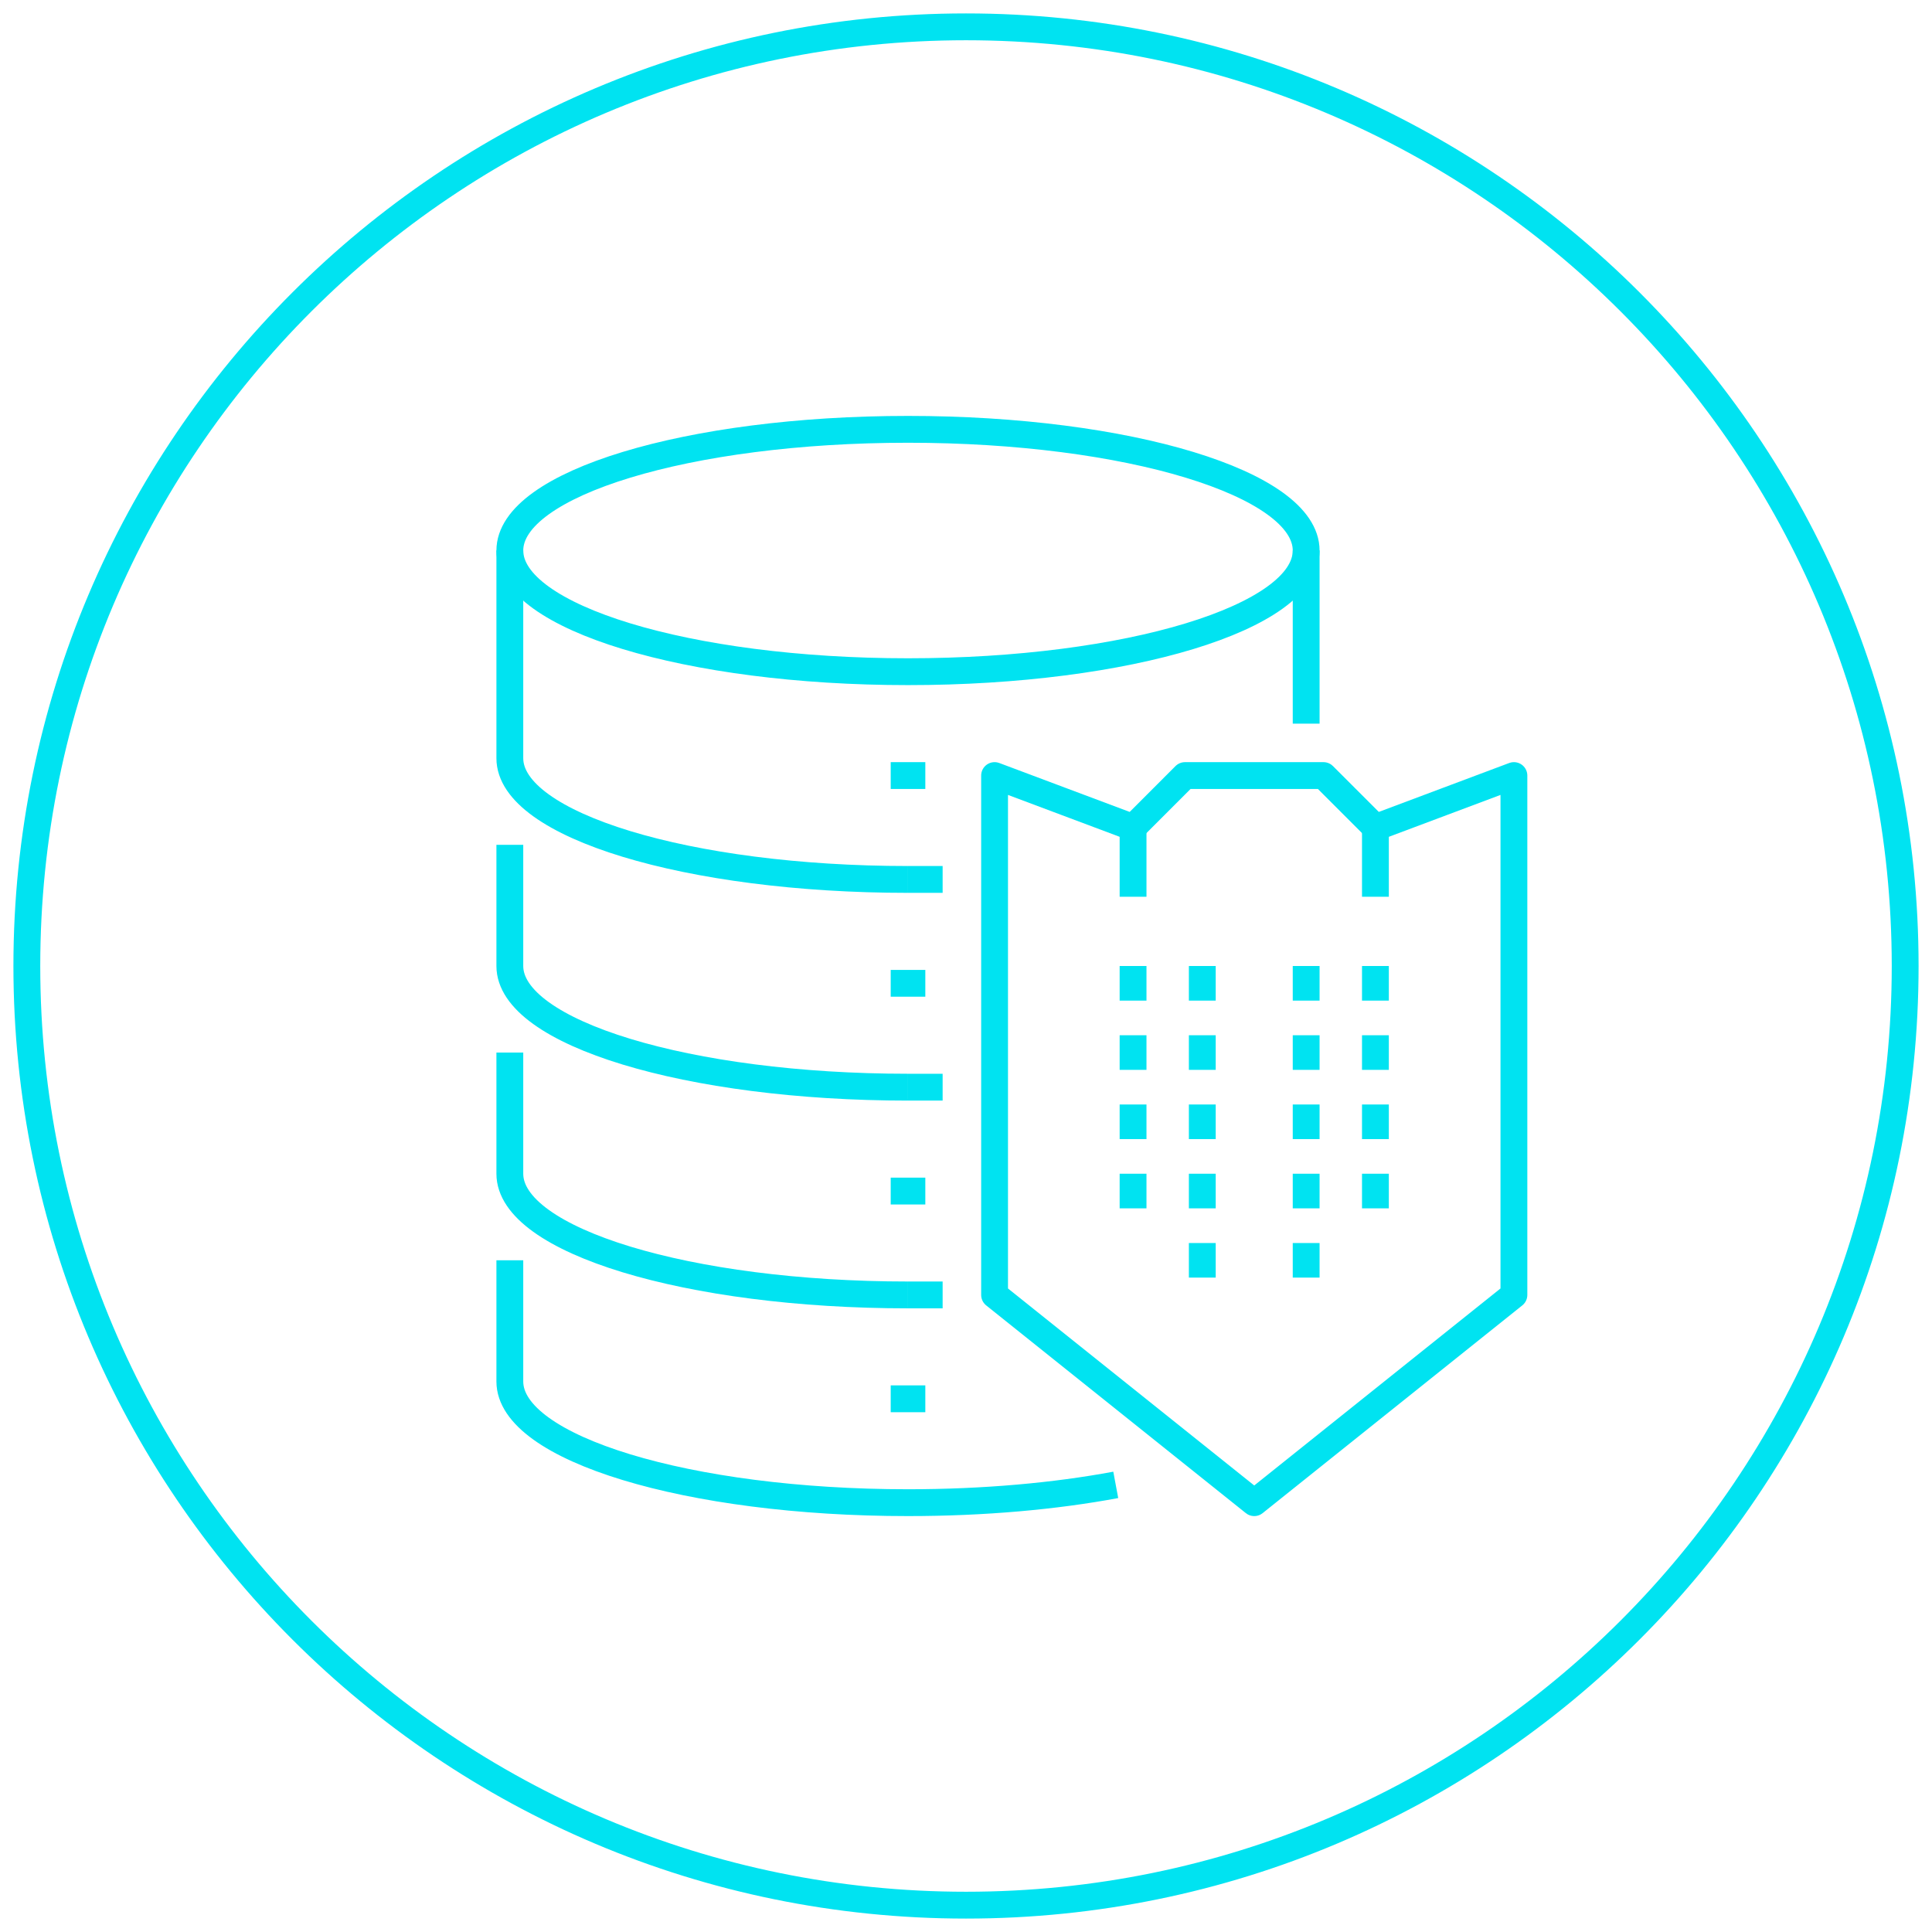<svg width="72" height="72" viewBox="0 0 72 72" fill="none" xmlns="http://www.w3.org/2000/svg">
<path fill-rule="evenodd" clip-rule="evenodd" d="M48.677 20.516C48.677 23.01 42.034 25.032 33.839 25.032C25.643 25.032 19 23.01 19 20.516C19 18.022 25.643 16 33.839 16C42.034 16 48.677 18.022 48.677 20.516Z" stroke="#00E3F1" stroke-linejoin="round"/>
<path d="M33.839 32.774C25.643 32.774 19 30.752 19 28.258V20.516" stroke="#00E3F1" stroke-linejoin="round"/>
<path d="M48.677 20.516V26.968" stroke="#00E3F1" stroke-linejoin="round"/>
<path d="M33.839 40.516C25.643 40.516 19 38.494 19 36V31.484" stroke="#00E3F1" stroke-linejoin="round"/>
<path d="M33.839 48.258C25.643 48.258 19 46.236 19 43.742V39.226" stroke="#00E3F1" stroke-linejoin="round"/>
<path d="M41.581 55.337C39.327 55.758 36.675 56 33.839 56C25.643 56 19 53.978 19 51.484V46.968" stroke="#00E3F1" stroke-linejoin="round"/>
<path d="M33.839 32.774H35.129" stroke="#00E3F1" stroke-linejoin="round"/>
<path d="M33.839 40.516H35.129" stroke="#00E3F1" stroke-linejoin="round"/>
<path d="M33.839 48.258H35.129" stroke="#00E3F1" stroke-linejoin="round"/>
<path fill-rule="evenodd" clip-rule="evenodd" d="M56.419 48.258L46.742 56L37.065 48.258V28.903L42.226 30.839L44.161 28.903H49.322L51.258 30.839L56.419 28.903V48.258Z" stroke="#00E3F1" stroke-linejoin="round"/>
<path d="M51.258 36V37.29" stroke="#00E3F1" stroke-linejoin="round"/>
<path d="M51.258 43.742V45.032" stroke="#00E3F1" stroke-linejoin="round"/>
<path d="M48.677 36V37.29" stroke="#00E3F1" stroke-linejoin="round"/>
<path d="M48.677 38.581V39.871" stroke="#00E3F1" stroke-linejoin="round"/>
<path d="M48.677 43.742V45.032" stroke="#00E3F1" stroke-linejoin="round"/>
<path d="M48.677 46.323V47.613" stroke="#00E3F1" stroke-linejoin="round"/>
<path d="M51.258 38.581V39.871" stroke="#00E3F1" stroke-linejoin="round"/>
<path d="M42.226 36V37.29" stroke="#00E3F1" stroke-linejoin="round"/>
<path d="M42.226 43.742V45.032" stroke="#00E3F1" stroke-linejoin="round"/>
<path d="M44.806 36V37.29" stroke="#00E3F1" stroke-linejoin="round"/>
<path d="M44.806 38.581V39.871" stroke="#00E3F1" stroke-linejoin="round"/>
<path d="M44.806 43.742V45.032" stroke="#00E3F1" stroke-linejoin="round"/>
<path d="M44.806 46.323V47.613" stroke="#00E3F1" stroke-linejoin="round"/>
<path d="M42.226 38.581V39.871" stroke="#00E3F1" stroke-linejoin="round"/>
<path d="M48.677 41.161V42.452" stroke="#00E3F1" stroke-linejoin="round"/>
<path d="M51.258 41.161V42.452" stroke="#00E3F1" stroke-linejoin="round"/>
<path d="M44.806 41.161V42.452" stroke="#00E3F1" stroke-linejoin="round"/>
<path d="M42.226 41.161V42.452" stroke="#00E3F1" stroke-linejoin="round"/>
<path d="M42.226 30.839V33.419" stroke="#00E3F1" stroke-linejoin="round"/>
<path d="M51.258 30.839V33.419" stroke="#00E3F1" stroke-linejoin="round"/>
<path d="M34.484 28.903H33.194" stroke="#00E3F1" stroke-linejoin="round"/>
<path d="M34.484 36.645H33.194" stroke="#00E3F1" stroke-linejoin="round"/>
<path d="M34.484 44.387H33.194" stroke="#00E3F1" stroke-linejoin="round"/>
<path d="M34.484 52.129H33.194" stroke="#00E3F1" stroke-linejoin="round"/>
<path fill-rule="evenodd" clip-rule="evenodd" d="M36 71C55.33 71 71 55.33 71 36C71 16.67 55.33 1 36 1C16.67 1 1 16.67 1 36C1 55.33 16.67 71 36 71Z" stroke="#00E3F1"/>
</svg>

